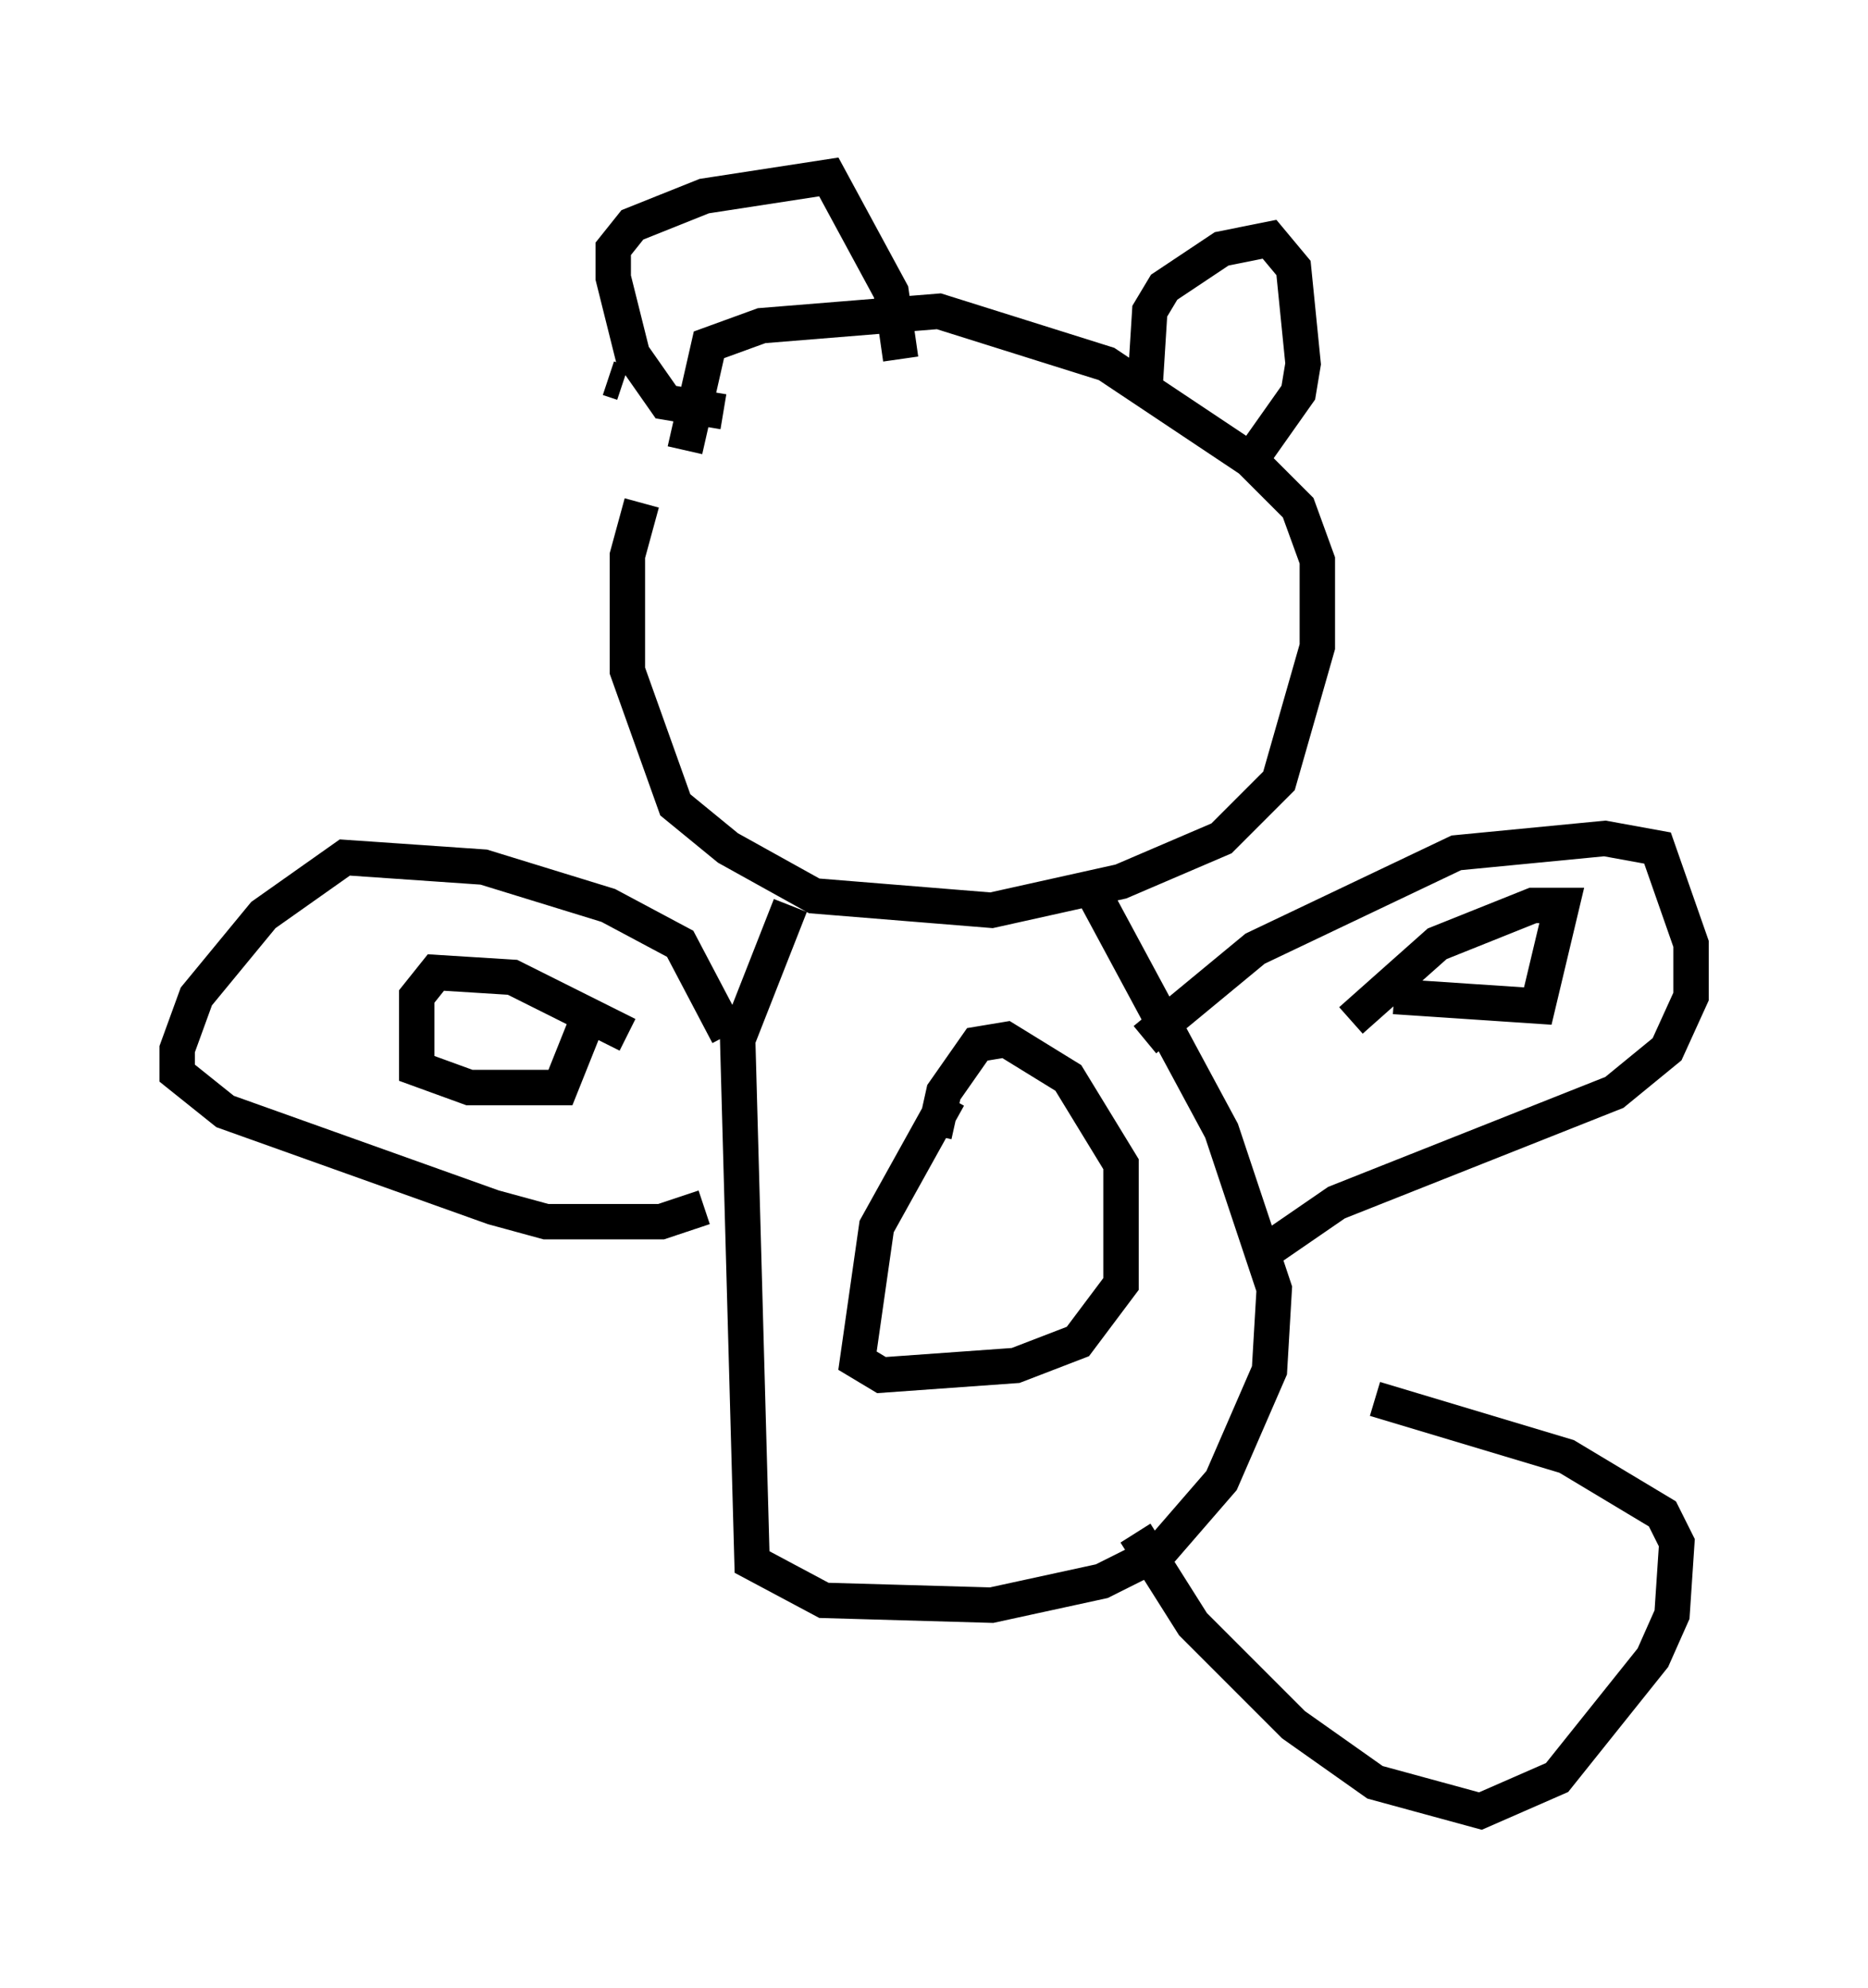 <?xml version="1.0" encoding="utf-8" ?>
<svg baseProfile="full" height="56.143" version="1.1" width="52.76" xmlns="http://www.w3.org/2000/svg" xmlns:ev="http://www.w3.org/2001/xml-events" xmlns:xlink="http://www.w3.org/1999/xlink"><defs /><rect fill="white" height="56.143" width="52.76" x="0" y="0" /><path d="M20.02, 10.954 m-1.894, 3.248 l-0.406, 1.488 0.0, 3.248 l1.353, 3.789 1.488, 1.218 l2.436, 1.353 5.007, 0.406 l3.654, -0.812 2.842, -1.218 l1.624, -1.624 1.083, -3.789 l0.0, -2.436 -0.541, -1.488 l-1.353, -1.353 -4.059, -2.706 l-4.736, -1.488 -5.007, 0.406 l-1.488, 0.541 -0.677, 2.977 m2.977, 12.855 l-1.488, 3.789 0.406, 14.75 l2.03, 1.083 4.736, 0.135 l3.112, -0.677 1.624, -0.812 l1.759, -2.03 1.353, -3.112 l0.135, -2.3 -1.488, -4.465 l-3.789, -7.036 m1.624, 4.465 l3.112, -2.571 5.683, -2.706 l4.195, -0.406 1.488, 0.271 l0.947, 2.706 0.0, 1.488 l-0.677, 1.488 -1.488, 1.218 l-7.848, 3.112 -2.165, 1.488 m-15.02, -6.225 l-1.353, -2.571 -2.03, -1.083 l-3.518, -1.083 -3.924, -0.271 l-2.3, 1.624 -1.894, 2.3 l-0.541, 1.488 0.0, 0.677 l1.353, 1.083 7.578, 2.706 l1.488, 0.406 3.248, 0.0 l1.218, -0.406 m-2.165, -4.871 l-3.248, -1.624 -2.165, -0.135 l-0.541, 0.677 0.0, 2.03 l1.488, 0.541 2.571, 0.0 l0.812, -2.03 m21.515, 0.135 l2.436, -2.165 2.706, -1.083 l0.812, 0.0 -0.677, 2.842 l-4.059, -0.271 m-12.584, 2.842 l-2.03, 3.654 -0.541, 3.789 l0.677, 0.406 3.789, -0.271 l1.759, -0.677 1.218, -1.624 l0.0, -3.383 -1.488, -2.436 l-1.759, -1.083 -0.812, 0.135 l-0.947, 1.353 -0.271, 1.218 m5.954, -21.109 l0.135, -2.165 0.406, -0.677 l1.624, -1.083 1.353, -0.271 l0.677, 0.812 0.271, 2.706 l-0.135, 0.812 -1.624, 2.3 m-17.862, -2.706 l0.406, 0.135 m2.842, 0.812 l-1.624, -0.271 -0.947, -1.353 l-0.541, -2.165 0.0, -0.812 l0.541, -0.677 2.03, -0.812 l3.518, -0.541 1.759, 3.248 l0.271, 1.894 m6.631, 33.153 l1.624, 2.571 2.842, 2.842 l2.3, 1.624 2.977, 0.812 l2.165, -0.947 2.706, -3.383 l0.541, -1.218 0.135, -2.03 l-0.406, -0.812 -2.706, -1.624 l-5.413, -1.624 " fill="none" stroke="black" stroke-width="1" /></svg>